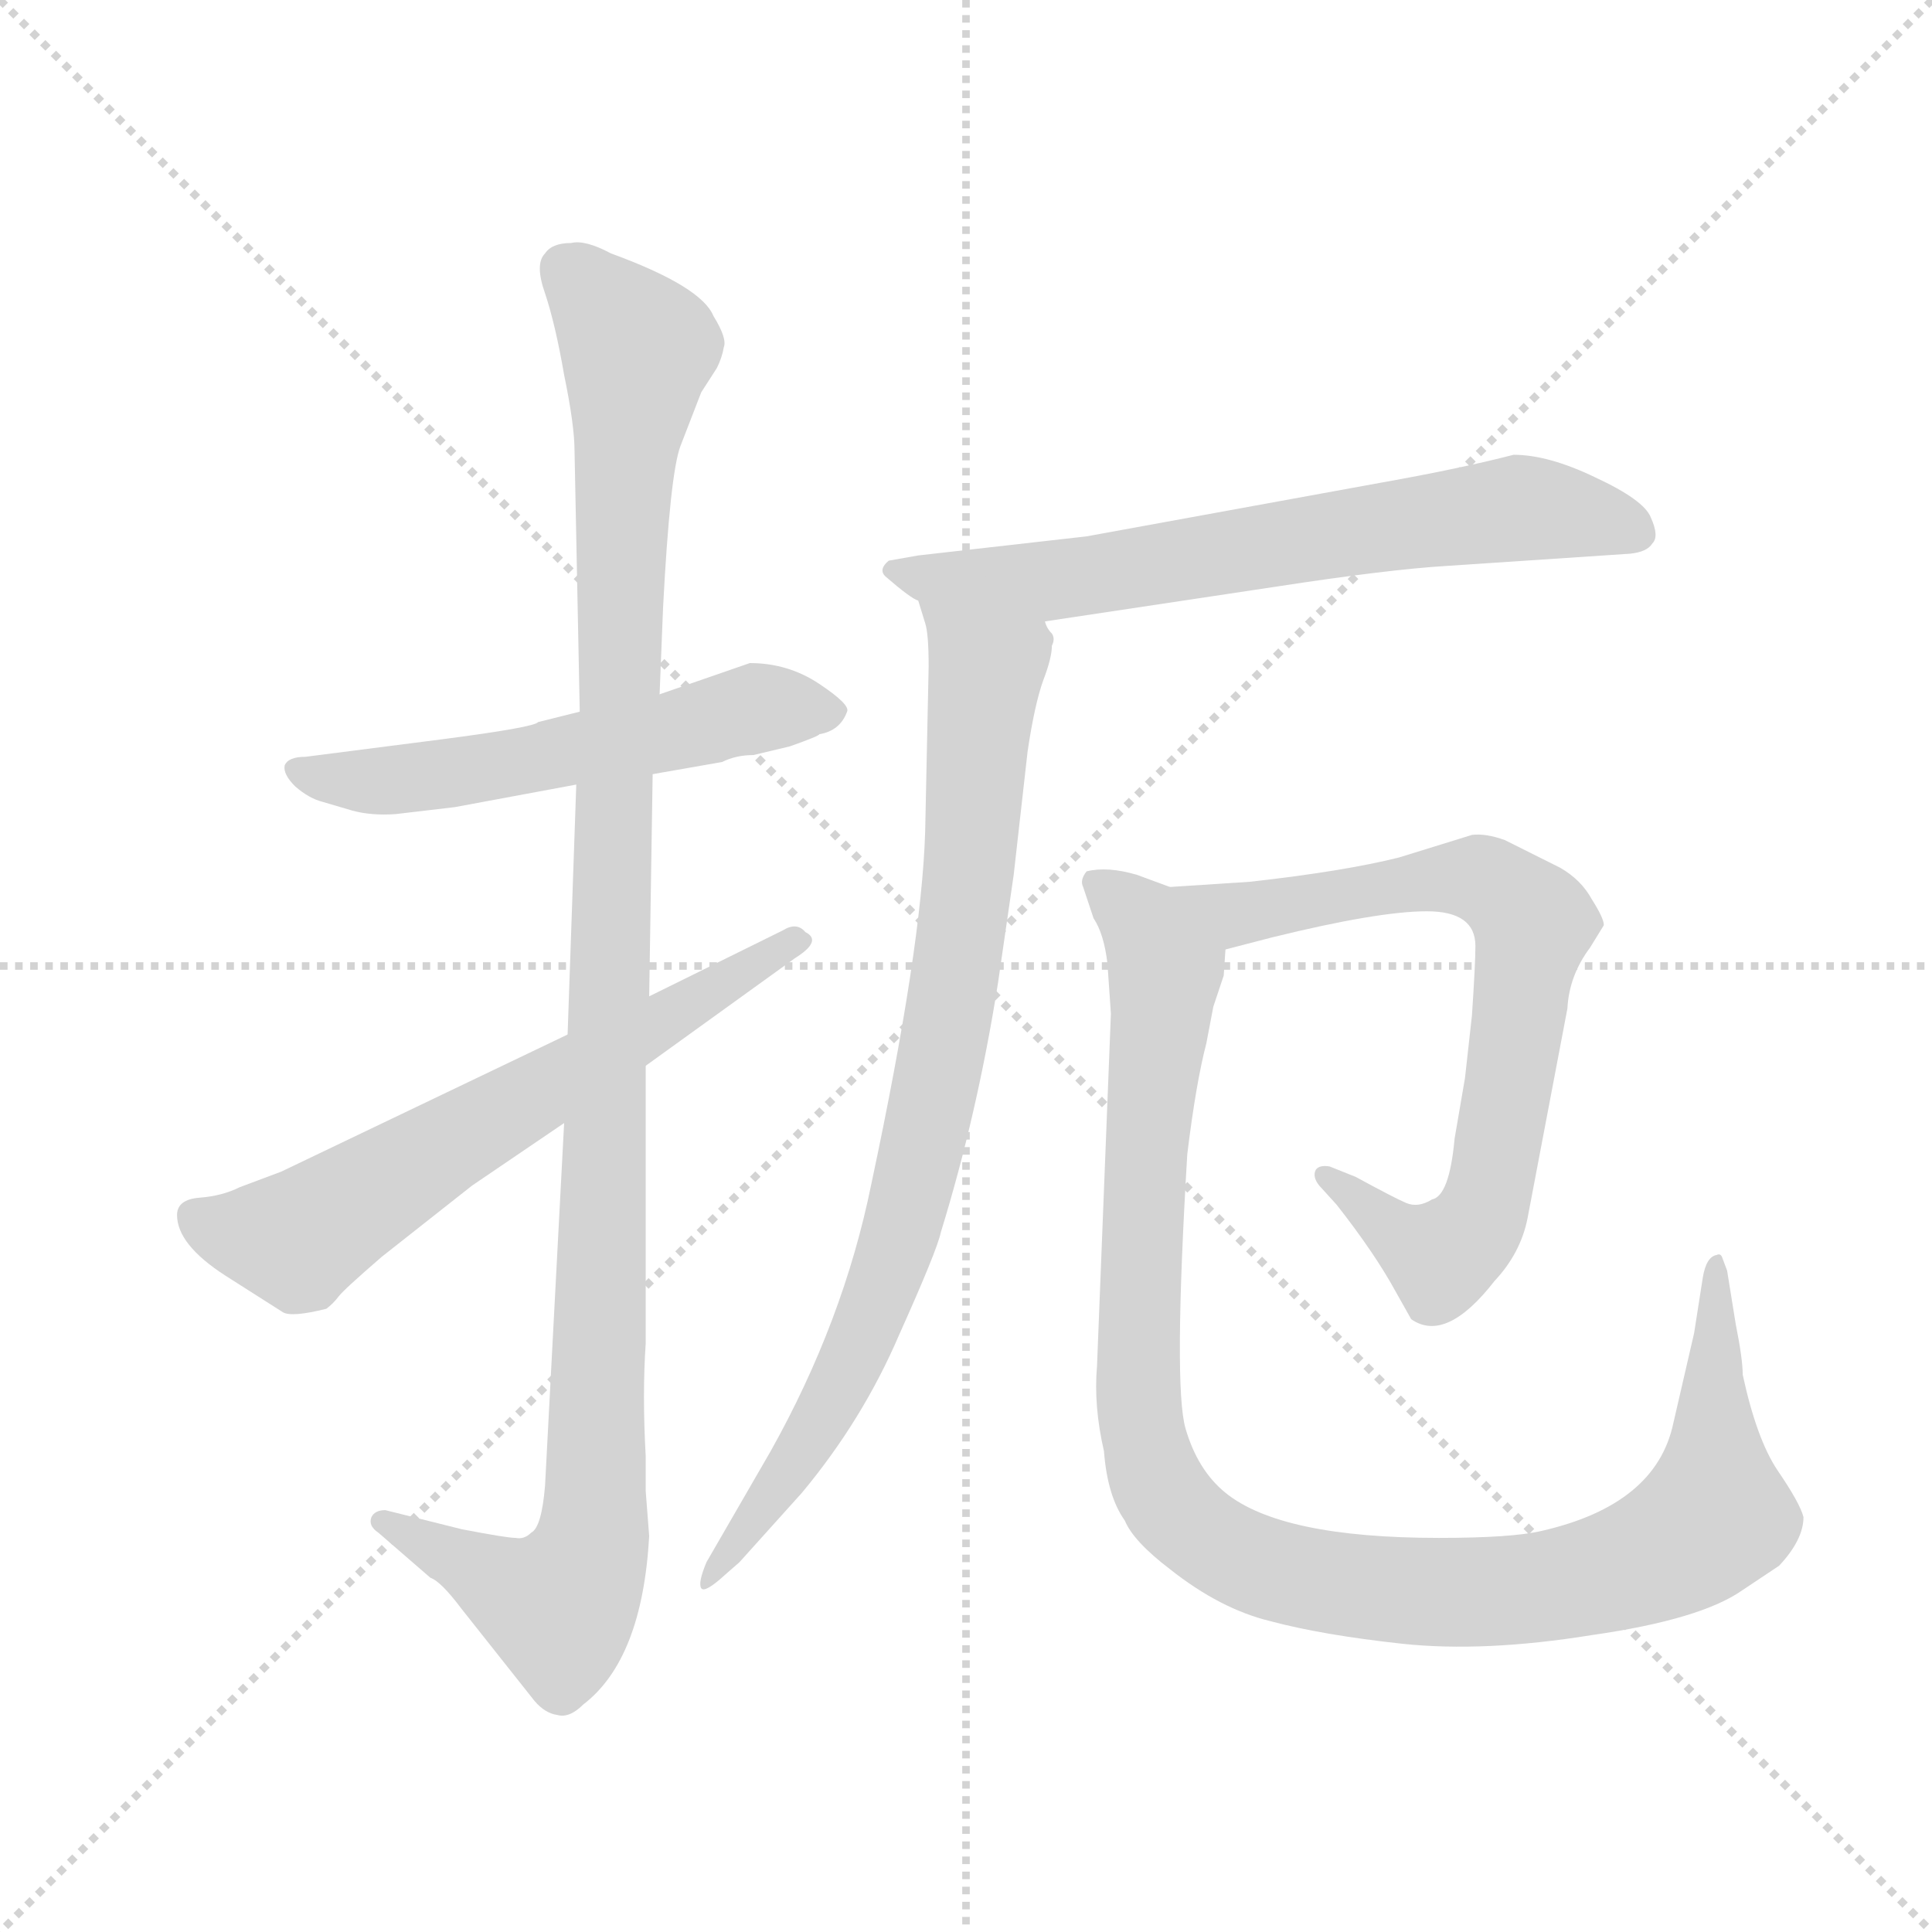 <svg version="1.1" viewBox="0 0 1024 1024" xmlns="http://www.w3.org/2000/svg">
  <g stroke="lightgray" stroke-dasharray="1,1" stroke-width="1" transform="scale(4, 4)">
    <line x1="0" y1="0" x2="256" y2="256"></line>
    <line x1="256" y1="0" x2="0" y2="256"></line>
    <line x1="128" y1="0" x2="128" y2="256"></line>
    <line x1="0" y1="128" x2="256" y2="128"></line>
  </g>
  <g transform="scale(0.92, -0.92) translate(60, -850)">
    <style type="text/css">
      
        @keyframes keyframes0 {
          from {
            stroke: blue;
            stroke-dashoffset: 567;
            stroke-width: 128;
          }
          65% {
            animation-timing-function: step-end;
            stroke: blue;
            stroke-dashoffset: 0;
            stroke-width: 128;
          }
          to {
            stroke: black;
            stroke-width: 1024;
          }
        }
        #make-me-a-hanzi-animation-0 {
          animation: keyframes0 0.711s both;
          animation-delay: 0s;
          animation-timing-function: linear;
        }
      
        @keyframes keyframes1 {
          from {
            stroke: blue;
            stroke-dashoffset: 1160;
            stroke-width: 128;
          }
          79% {
            animation-timing-function: step-end;
            stroke: blue;
            stroke-dashoffset: 0;
            stroke-width: 128;
          }
          to {
            stroke: black;
            stroke-width: 1024;
          }
        }
        #make-me-a-hanzi-animation-1 {
          animation: keyframes1 1.194s both;
          animation-delay: 0.711s;
          animation-timing-function: linear;
        }
      
        @keyframes keyframes2 {
          from {
            stroke: blue;
            stroke-dashoffset: 650;
            stroke-width: 128;
          }
          68% {
            animation-timing-function: step-end;
            stroke: blue;
            stroke-dashoffset: 0;
            stroke-width: 128;
          }
          to {
            stroke: black;
            stroke-width: 1024;
          }
        }
        #make-me-a-hanzi-animation-2 {
          animation: keyframes2 0.779s both;
          animation-delay: 1.905s;
          animation-timing-function: linear;
        }
      
        @keyframes keyframes3 {
          from {
            stroke: blue;
            stroke-dashoffset: 685;
            stroke-width: 128;
          }
          69% {
            animation-timing-function: step-end;
            stroke: blue;
            stroke-dashoffset: 0;
            stroke-width: 128;
          }
          to {
            stroke: black;
            stroke-width: 1024;
          }
        }
        #make-me-a-hanzi-animation-3 {
          animation: keyframes3 0.807s both;
          animation-delay: 2.684s;
          animation-timing-function: linear;
        }
      
        @keyframes keyframes4 {
          from {
            stroke: blue;
            stroke-dashoffset: 858;
            stroke-width: 128;
          }
          74% {
            animation-timing-function: step-end;
            stroke: blue;
            stroke-dashoffset: 0;
            stroke-width: 128;
          }
          to {
            stroke: black;
            stroke-width: 1024;
          }
        }
        #make-me-a-hanzi-animation-4 {
          animation: keyframes4 0.948s both;
          animation-delay: 3.492s;
          animation-timing-function: linear;
        }
      
        @keyframes keyframes5 {
          from {
            stroke: blue;
            stroke-dashoffset: 756;
            stroke-width: 128;
          }
          71% {
            animation-timing-function: step-end;
            stroke: blue;
            stroke-dashoffset: 0;
            stroke-width: 128;
          }
          to {
            stroke: black;
            stroke-width: 1024;
          }
        }
        #make-me-a-hanzi-animation-5 {
          animation: keyframes5 0.865s both;
          animation-delay: 4.44s;
          animation-timing-function: linear;
        }
      
        @keyframes keyframes6 {
          from {
            stroke: blue;
            stroke-dashoffset: 1112;
            stroke-width: 128;
          }
          78% {
            animation-timing-function: step-end;
            stroke: blue;
            stroke-dashoffset: 0;
            stroke-width: 128;
          }
          to {
            stroke: black;
            stroke-width: 1024;
          }
        }
        #make-me-a-hanzi-animation-6 {
          animation: keyframes6 1.155s both;
          animation-delay: 5.305s;
          animation-timing-function: linear;
        }
      
    </style>
    
      <path d="M 316 404 L 356 411 Q 364 415 374 415 L 395 420 Q 412 426 412 427 Q 424 429 428 440 Q 430 444 412 456 Q 394 468 372 468 L 320 450 L 274 440 L 250 434 Q 248 431 194 424 L 116 414 Q 106 414 104 409 Q 103 404 110 397 Q 118 390 126 388 L 143 383 Q 154 380 168 381 L 202 385 L 272 398 L 316 404 Z" fill="lightgray"></path>
    
      <path d="M 265 203 L 254 -6 Q 252 -30 246 -33 Q 242 -37 237 -36 Q 232 -36 206 -31 L 162 -20 Q 156 -20 154 -24 Q 152 -29 158 -33 L 188 -59 Q 194 -61 206 -77 L 248 -130 Q 254 -137 261 -138 Q 268 -140 276 -132 Q 310 -106 314 -35 L 312 -9 L 312 11 Q 310 47 312 76 L 312 236 L 314 276 L 316 404 L 320 450 L 322 500 Q 326 577 332 593 L 344 624 L 353 638 Q 356 644 357 650 Q 359 655 351 668 Q 344 685 292 704 Q 277 712 269 710 Q 258 710 254 704 Q 248 698 254 681 Q 260 663 265 634 Q 271 605 271 590 L 274 440 L 272 398 L 267 254 L 265 203 Z" fill="lightgray"></path>
    
      <path d="M 42 150 Q 42 133 70 115 L 103 94 Q 108 91 128 96 Q 132 99 135 103 Q 138 107 160 126 L 212 167 L 265 203 L 312 236 L 398 298 Q 414 308 404 313 Q 399 319 391 314 L 314 276 L 267 254 L 102 175 L 78 166 Q 68 161 55 160 Q 42 159 42 150 Z" fill="lightgray"></path>
    
      <path d="M 542 492 L 675 512 Q 740 522 774 524 L 879 531 Q 889 532 892 537 Q 896 541 891 552 Q 887 562 859 575 Q 832 588 812 588 Q 781 580 736 572 L 566 541 L 469 530 L 452 527 Q 446 522 450 518 Q 465 505 469 504 L 542 492 Z" fill="lightgray"></path>
    
      <path d="M 475 466 L 473 371 Q 471 304 442 168 Q 426 89 384 14 L 347 -50 Q 342 -62 344 -65 Q 346 -68 358 -57 L 366 -50 L 402 -10 Q 437 32 458 81 Q 480 130 482 140 Q 503 208 515 284 L 524 346 L 532 417 Q 536 444 541 458 Q 546 471 546 478 Q 548 482 546 485 Q 543 488 542 492 C 536 521 461 533 469 504 L 473 491 Q 475 485 475 466 Z" fill="lightgray"></path>
    
      <path d="M 788 369 L 746 356 Q 714 348 660 342 L 614 339 C 584 337 617 295 646 303 L 673 310 Q 734 325 762 325 Q 790 325 790 305 Q 790 295 788 265 L 784 229 L 778 194 Q 775 161 765 159 Q 757 154 750 157 Q 743 160 721 172 L 706 178 Q 700 179 698 176 Q 696 172 700 167 L 710 156 Q 732 128 744 106 L 753 90 Q 773 76 801 112 Q 816 128 820 148 L 843 269 Q 844 288 856 304 L 864 317 Q 864 321 857 332 Q 851 343 839 350 L 807 366 Q 796 370 788 369 Z" fill="lightgray"></path>
    
      <path d="M 614 339 L 595 346 Q 578 351 566 348 Q 562 343 564 339 L 570 321 Q 576 312 578 295 L 580 266 L 572 63 Q 570 40 576 14 Q 578 -12 588 -26 Q 593 -38 614 -54 Q 643 -77 672 -84 Q 702 -92 748 -97 Q 795 -102 857 -92 Q 920 -83 944 -66 L 965 -52 Q 979 -37 979 -24 Q 977 -16 964 3 Q 952 21 944 58 Q 944 67 940 87 L 935 118 L 932 126 Q 931 128 929 127 Q 923 126 921 114 L 916 82 L 904 30 Q 894 -17 828 -32 Q 811 -36 769 -36 Q 678 -36 646 -10 Q 630 3 623 27 Q 616 51 624 185 Q 629 226 635 249 L 639 270 L 645 288 L 646 303 C 650 327 642 329 614 339 Z" fill="lightgray"></path>
    
    
      <clipPath id="make-me-a-hanzi-clip-0">
        <path d="M 316 404 L 356 411 Q 364 415 374 415 L 395 420 Q 412 426 412 427 Q 424 429 428 440 Q 430 444 412 456 Q 394 468 372 468 L 320 450 L 274 440 L 250 434 Q 248 431 194 424 L 116 414 Q 106 414 104 409 Q 103 404 110 397 Q 118 390 126 388 L 143 383 Q 154 380 168 381 L 202 385 L 272 398 L 316 404 Z"></path>
      </clipPath>
      <path clip-path="url(#make-me-a-hanzi-clip-0)" d="M 112 406 L 183 402 L 377 442 L 419 439" fill="none" id="make-me-a-hanzi-animation-0" stroke-dasharray="439 878" stroke-linecap="round"></path>
    
      <clipPath id="make-me-a-hanzi-clip-1">
        <path d="M 265 203 L 254 -6 Q 252 -30 246 -33 Q 242 -37 237 -36 Q 232 -36 206 -31 L 162 -20 Q 156 -20 154 -24 Q 152 -29 158 -33 L 188 -59 Q 194 -61 206 -77 L 248 -130 Q 254 -137 261 -138 Q 268 -140 276 -132 Q 310 -106 314 -35 L 312 -9 L 312 11 Q 310 47 312 76 L 312 236 L 314 276 L 316 404 L 320 450 L 322 500 Q 326 577 332 593 L 344 624 L 353 638 Q 356 644 357 650 Q 359 655 351 668 Q 344 685 292 704 Q 277 712 269 710 Q 258 710 254 704 Q 248 698 254 681 Q 260 663 265 634 Q 271 605 271 590 L 274 440 L 272 398 L 267 254 L 265 203 Z"></path>
      </clipPath>
      <path clip-path="url(#make-me-a-hanzi-clip-1)" d="M 266 695 L 307 649 L 298 553 L 281 -42 L 262 -75 L 160 -27" fill="none" id="make-me-a-hanzi-animation-1" stroke-dasharray="1032 2064" stroke-linecap="round"></path>
    
      <clipPath id="make-me-a-hanzi-clip-2">
        <path d="M 42 150 Q 42 133 70 115 L 103 94 Q 108 91 128 96 Q 132 99 135 103 Q 138 107 160 126 L 212 167 L 265 203 L 312 236 L 398 298 Q 414 308 404 313 Q 399 319 391 314 L 314 276 L 267 254 L 102 175 L 78 166 Q 68 161 55 160 Q 42 159 42 150 Z"></path>
      </clipPath>
      <path clip-path="url(#make-me-a-hanzi-clip-2)" d="M 53 149 L 76 139 L 117 139 L 399 306" fill="none" id="make-me-a-hanzi-animation-2" stroke-dasharray="522 1044" stroke-linecap="round"></path>
    
      <clipPath id="make-me-a-hanzi-clip-3">
        <path d="M 542 492 L 675 512 Q 740 522 774 524 L 879 531 Q 889 532 892 537 Q 896 541 891 552 Q 887 562 859 575 Q 832 588 812 588 Q 781 580 736 572 L 566 541 L 469 530 L 452 527 Q 446 522 450 518 Q 465 505 469 504 L 542 492 Z"></path>
      </clipPath>
      <path clip-path="url(#make-me-a-hanzi-clip-3)" d="M 457 521 L 546 515 L 815 557 L 881 544" fill="none" id="make-me-a-hanzi-animation-3" stroke-dasharray="557 1114" stroke-linecap="round"></path>
    
      <clipPath id="make-me-a-hanzi-clip-4">
        <path d="M 475 466 L 473 371 Q 471 304 442 168 Q 426 89 384 14 L 347 -50 Q 342 -62 344 -65 Q 346 -68 358 -57 L 366 -50 L 402 -10 Q 437 32 458 81 Q 480 130 482 140 Q 503 208 515 284 L 524 346 L 532 417 Q 536 444 541 458 Q 546 471 546 478 Q 548 482 546 485 Q 543 488 542 492 C 536 521 461 533 469 504 L 473 491 Q 475 485 475 466 Z"></path>
      </clipPath>
      <path clip-path="url(#make-me-a-hanzi-clip-4)" d="M 476 499 L 508 462 L 496 326 L 476 208 L 453 119 L 431 69 L 396 4 L 350 -57" fill="none" id="make-me-a-hanzi-animation-4" stroke-dasharray="730 1460" stroke-linecap="round"></path>
    
      <clipPath id="make-me-a-hanzi-clip-5">
        <path d="M 788 369 L 746 356 Q 714 348 660 342 L 614 339 C 584 337 617 295 646 303 L 673 310 Q 734 325 762 325 Q 790 325 790 305 Q 790 295 788 265 L 784 229 L 778 194 Q 775 161 765 159 Q 757 154 750 157 Q 743 160 721 172 L 706 178 Q 700 179 698 176 Q 696 172 700 167 L 710 156 Q 732 128 744 106 L 753 90 Q 773 76 801 112 Q 816 128 820 148 L 843 269 Q 844 288 856 304 L 864 317 Q 864 321 857 332 Q 851 343 839 350 L 807 366 Q 796 370 788 369 Z"></path>
      </clipPath>
      <path clip-path="url(#make-me-a-hanzi-clip-5)" d="M 622 338 L 644 326 L 662 324 L 788 345 L 810 333 L 823 317 L 801 175 L 789 142 L 768 127 L 703 172" fill="none" id="make-me-a-hanzi-animation-5" stroke-dasharray="628 1256" stroke-linecap="round"></path>
    
      <clipPath id="make-me-a-hanzi-clip-6">
        <path d="M 614 339 L 595 346 Q 578 351 566 348 Q 562 343 564 339 L 570 321 Q 576 312 578 295 L 580 266 L 572 63 Q 570 40 576 14 Q 578 -12 588 -26 Q 593 -38 614 -54 Q 643 -77 672 -84 Q 702 -92 748 -97 Q 795 -102 857 -92 Q 920 -83 944 -66 L 965 -52 Q 979 -37 979 -24 Q 977 -16 964 3 Q 952 21 944 58 Q 944 67 940 87 L 935 118 L 932 126 Q 931 128 929 127 Q 923 126 921 114 L 916 82 L 904 30 Q 894 -17 828 -32 Q 811 -36 769 -36 Q 678 -36 646 -10 Q 630 3 623 27 Q 616 51 624 185 Q 629 226 635 249 L 639 270 L 645 288 L 646 303 C 650 327 642 329 614 339 Z"></path>
      </clipPath>
      <path clip-path="url(#make-me-a-hanzi-clip-6)" d="M 573 342 L 600 317 L 611 290 L 599 164 L 596 45 L 605 -1 L 636 -37 L 685 -58 L 770 -68 L 846 -61 L 893 -47 L 928 -23 L 928 120" fill="none" id="make-me-a-hanzi-animation-6" stroke-dasharray="984 1968" stroke-linecap="round"></path>
    
  </g>
</svg>
